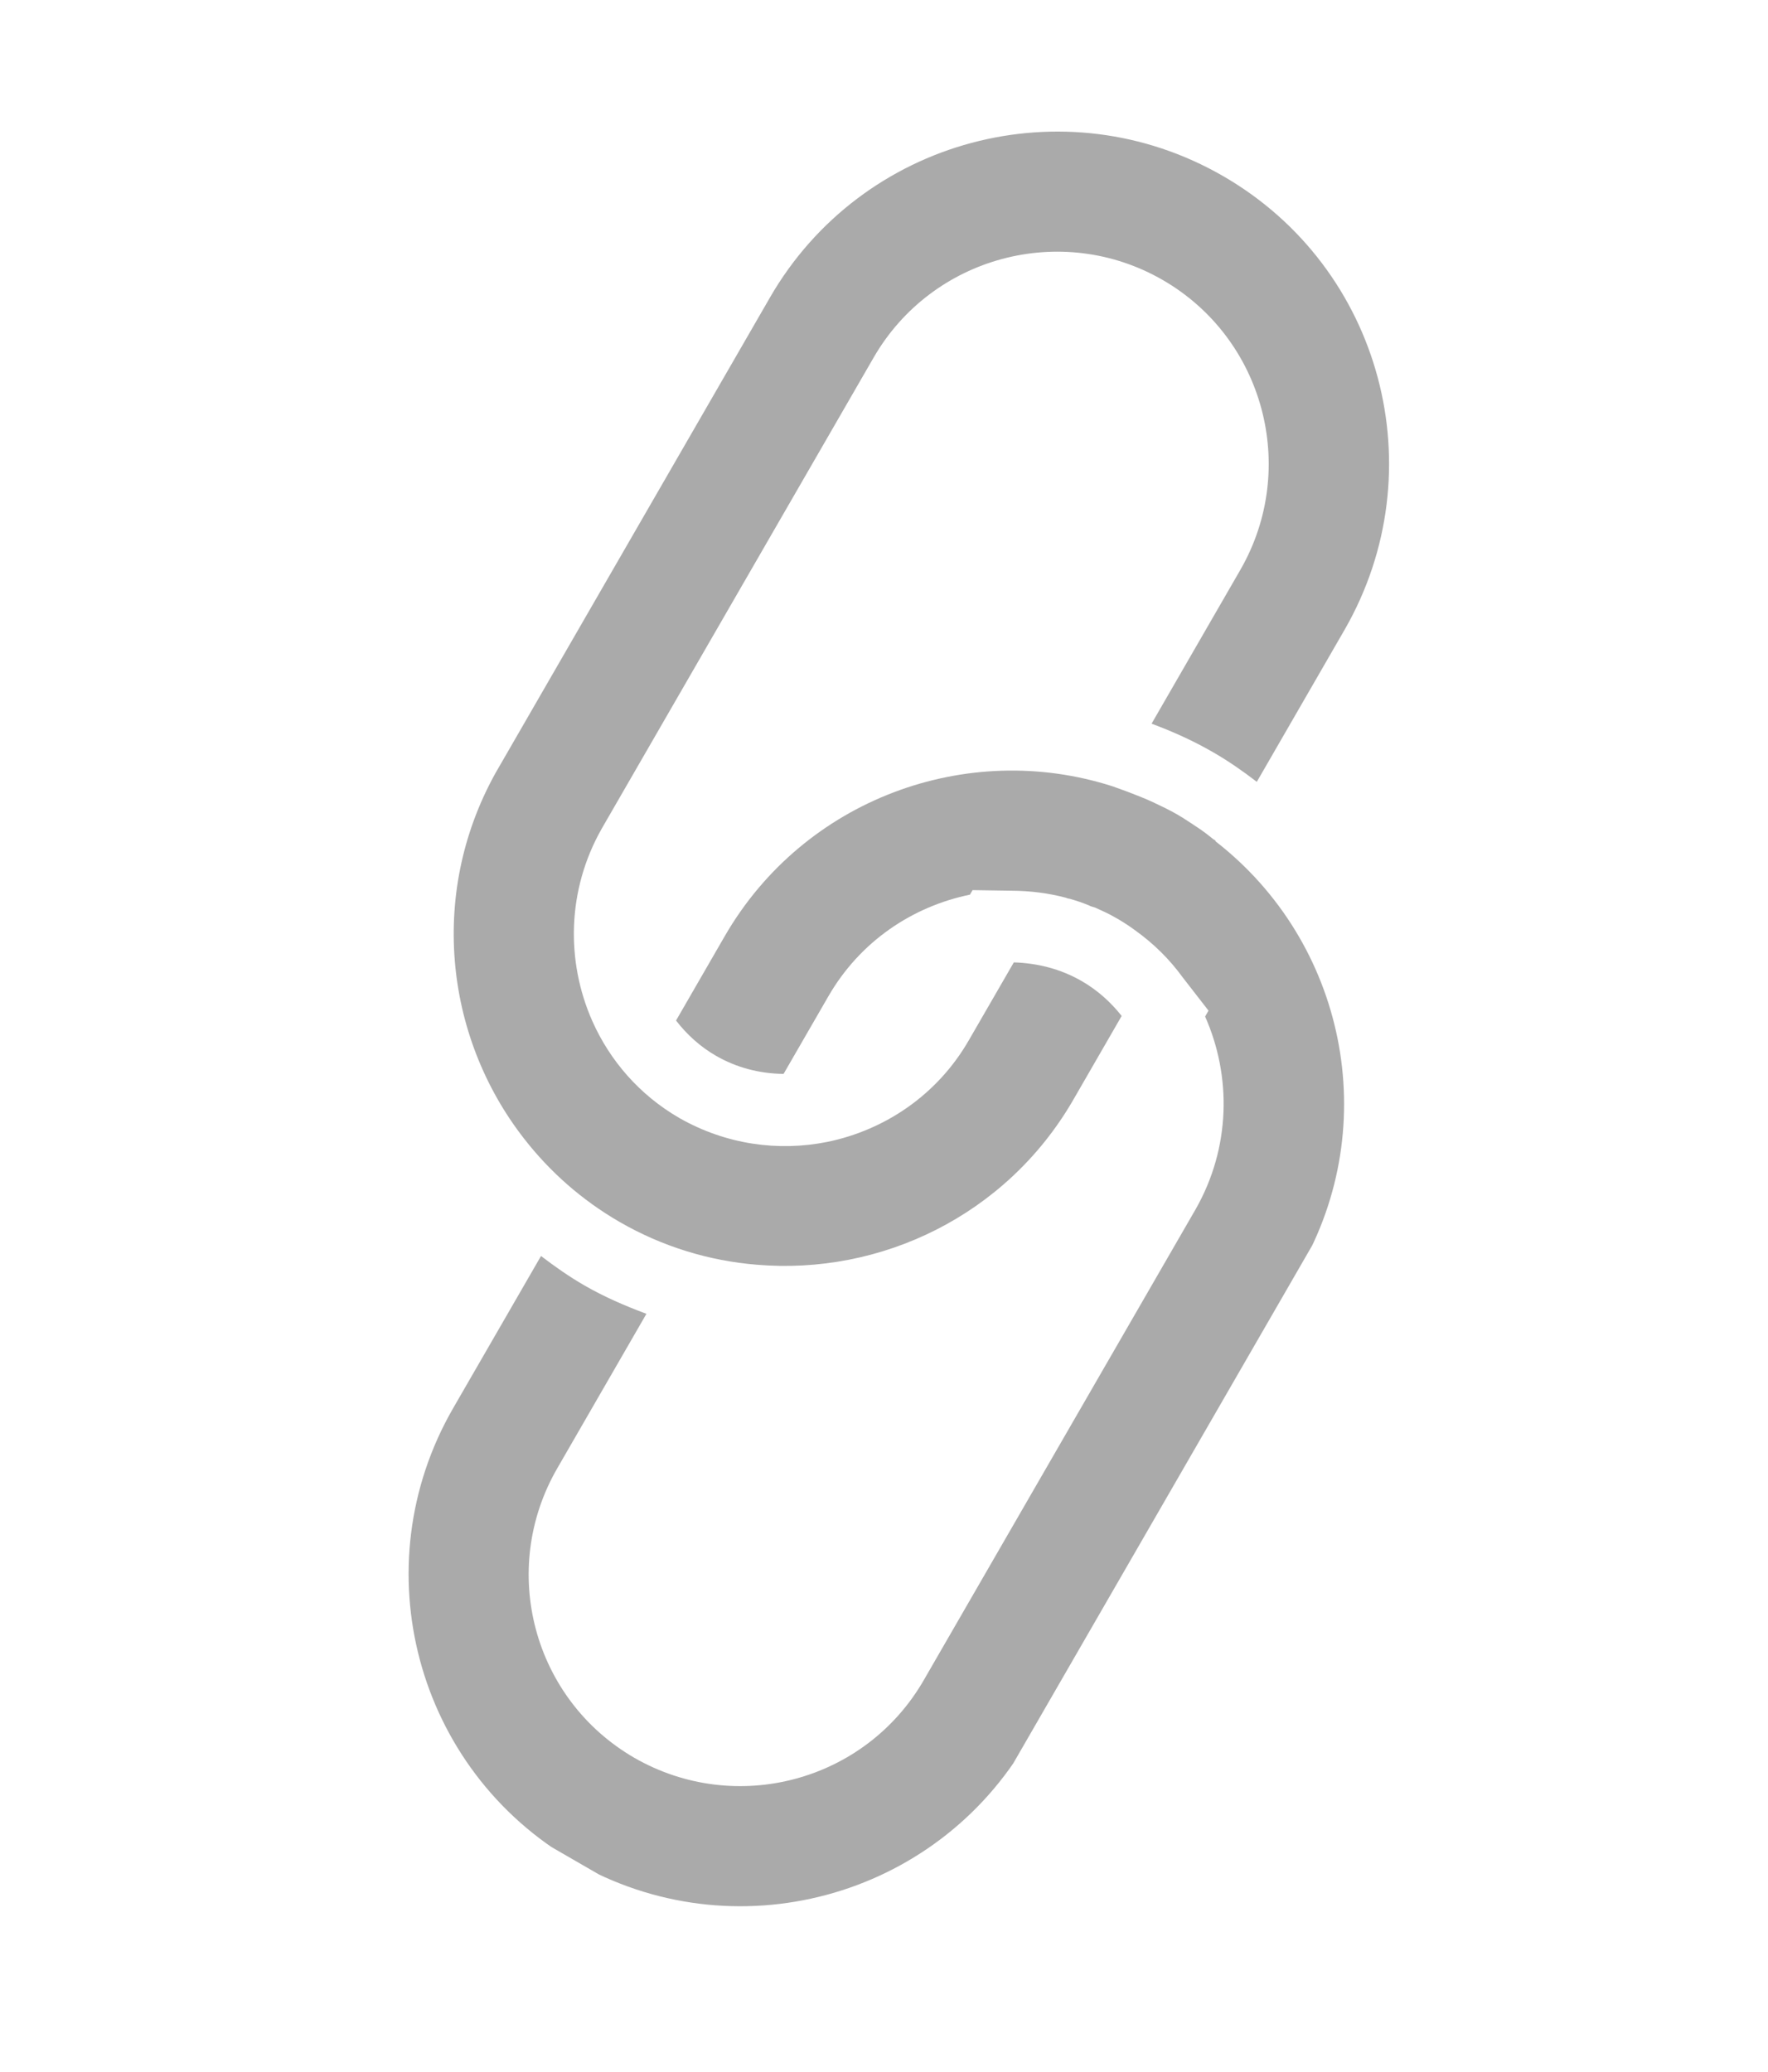 <svg width="35" height="41" viewBox="0 0 35 41" fill="none" xmlns="http://www.w3.org/2000/svg">
<g clip-path="url(#clip0_2151_11508)">
<path d="M24.023 14.892C24.328 15.068 24.605 15.262 24.88 15.473L26.62 12.46C28.428 9.313 27.358 5.3 24.215 3.486C21.072 1.671 17.055 2.747 15.241 5.89L9.861 15.208C8.481 17.6 8.779 20.494 10.38 22.541C10.881 23.184 11.514 23.749 12.266 24.183C13.121 24.677 14.05 24.953 14.974 25.029C17.435 25.241 19.917 24.055 21.24 21.778L22.205 20.106C21.99 19.835 21.73 19.598 21.412 19.415C20.991 19.172 20.528 19.06 20.07 19.046L19.179 20.588C18.555 21.671 17.514 22.366 16.377 22.599C15.41 22.793 14.376 22.653 13.452 22.128C12.655 21.668 12.072 20.986 11.726 20.208C11.201 19.023 11.222 17.61 11.915 16.394L17.295 7.076C18.451 5.074 21.017 4.386 23.019 5.542C25.021 6.698 25.709 9.264 24.559 11.27L22.797 14.322C23.217 14.478 23.622 14.66 24.023 14.892Z" fill="#AAAAAA"/>
<path d="M24.056 16.63L24.018 16.608C23.912 16.521 23.816 16.448 23.716 16.382C23.584 16.297 23.455 16.205 23.312 16.123C23.151 16.029 22.988 15.953 22.825 15.876C22.662 15.799 22.491 15.735 22.308 15.664L22.029 15.563C19.151 14.636 15.916 15.81 14.345 18.531L13.383 20.197C13.601 20.478 13.862 20.715 14.173 20.894C14.581 21.13 15.04 21.248 15.512 21.253L16.399 19.717C17.027 18.629 18.064 17.94 19.201 17.706L19.254 17.616L20.024 17.628C20.386 17.63 20.742 17.672 21.102 17.767C21.128 17.782 21.161 17.784 21.184 17.789C21.309 17.826 21.441 17.868 21.565 17.922C21.598 17.941 21.637 17.947 21.68 17.962C21.811 18.021 21.948 18.082 22.077 18.157C22.09 18.165 22.103 18.172 22.123 18.183C22.239 18.251 22.359 18.328 22.468 18.409C22.841 18.676 23.154 18.986 23.414 19.344L23.924 20.001L23.857 20.118C24.383 21.303 24.362 22.716 23.669 23.932L18.288 33.25C17.129 35.259 14.567 35.94 12.561 34.79C10.552 33.63 9.871 31.069 11.031 29.06L12.797 26.001C12.377 25.845 11.962 25.666 11.567 25.438C11.269 25.266 10.986 25.068 10.71 24.857L8.97 27.87C7.156 31.013 8.232 35.03 11.375 36.844C14.518 38.659 18.535 37.582 20.349 34.44L25.729 25.121C27.39 22.244 26.621 18.638 24.068 16.654L24.056 16.63Z" fill="#AAAAAA"/>
</g>
<defs>
<clipPath id="clip0_2151_11508">
<rect width="18.676" height="35.287" fill="white" transform="translate(18.526 0.201) rotate(30)"/>
</clipPath>
</defs>
</svg>

